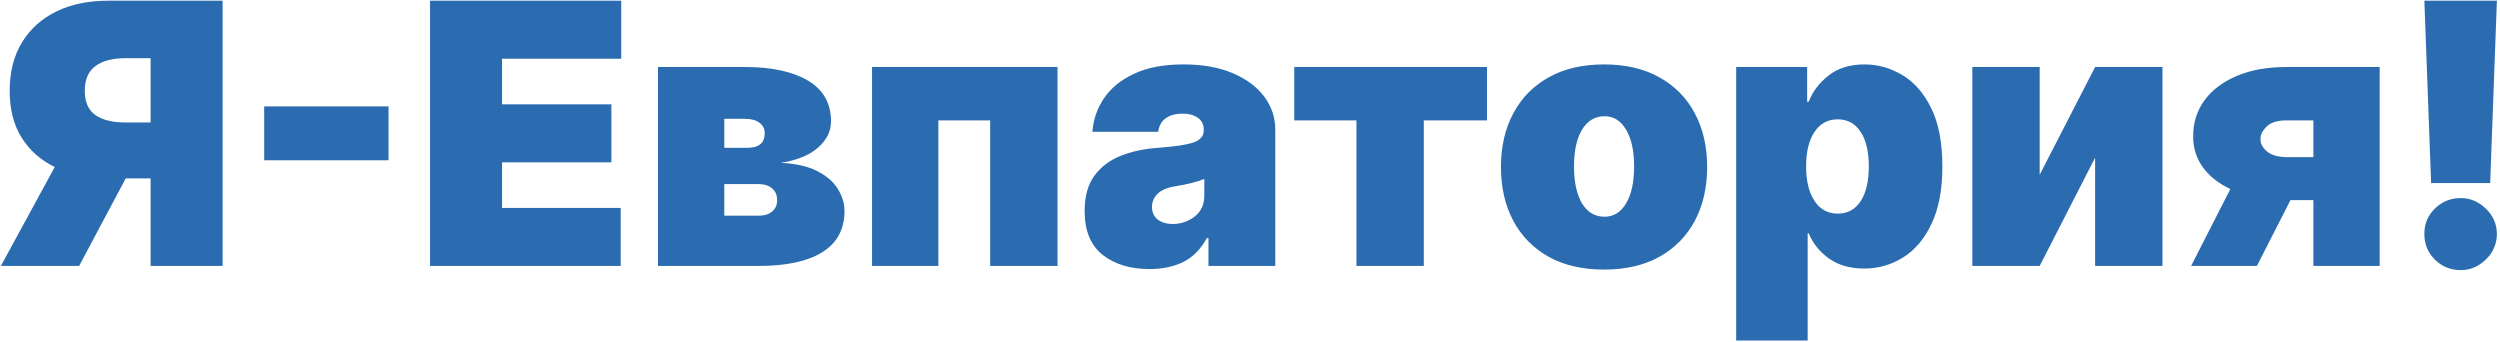 <svg width="329" height="45" viewBox="0 0 329 45" fill="none" xmlns="http://www.w3.org/2000/svg">
<path d="M29.296 35V0.091H14.227C11.636 0.091 9.369 0.562 7.426 1.506C5.483 2.449 3.972 3.807 2.892 5.58C1.812 7.352 1.273 9.477 1.273 11.954C1.273 14.375 1.795 16.426 2.841 18.108C3.898 19.79 5.352 21.079 7.205 21.977L0.114 35H10.409L16.546 23.477H19.818V35H29.296ZM19.818 16.114H16.477C14.818 16.114 13.517 15.796 12.574 15.159C11.631 14.511 11.159 13.443 11.159 11.954C11.159 10.454 11.631 9.364 12.574 8.682C13.517 8 14.818 7.659 16.477 7.659H19.818V16.114ZM51.131 14V21.091H34.767V14H51.131ZM56.594 35V0.091H81.753V7.727H66.071V13.727H80.457V21.364H66.071V27.364H81.685V35H56.594ZM86.59 35V8.818H98.044C101.555 8.818 104.317 9.415 106.328 10.608C108.351 11.801 109.362 13.591 109.362 15.977C109.362 17.273 108.794 18.421 107.658 19.421C106.533 20.421 104.896 21.091 102.749 21.432C104.726 21.523 106.328 21.886 107.555 22.523C108.794 23.148 109.697 23.932 110.266 24.875C110.845 25.807 111.135 26.773 111.135 27.773C111.135 30.159 110.169 31.96 108.237 33.176C106.305 34.392 103.499 35 99.817 35H86.59ZM95.317 28.386H99.817C100.578 28.386 101.175 28.204 101.607 27.841C102.05 27.477 102.271 26.977 102.271 26.341C102.271 25.682 102.05 25.165 101.607 24.79C101.175 24.415 100.578 24.227 99.817 24.227H95.317V28.386ZM95.317 19.454H98.317C99.862 19.454 100.635 18.818 100.635 17.546C100.635 16.943 100.402 16.477 99.936 16.148C99.481 15.807 98.851 15.636 98.044 15.636H95.317V19.454ZM114.761 35V8.818H139.17V35H130.307V15.841H123.489V35H114.761ZM151.26 35.409C148.76 35.409 146.714 34.79 145.124 33.551C143.533 32.301 142.737 30.375 142.737 27.773C142.737 25.852 143.163 24.307 144.016 23.136C144.868 21.966 146.021 21.091 147.476 20.511C148.93 19.932 150.555 19.579 152.351 19.454C154.555 19.296 156.118 19.062 157.038 18.756C157.959 18.438 158.419 17.898 158.419 17.136V17.068C158.419 16.386 158.158 15.864 157.635 15.5C157.112 15.136 156.442 14.954 155.624 14.954C154.726 14.954 153.993 15.153 153.425 15.551C152.868 15.938 152.533 16.534 152.419 17.341H143.76C143.874 15.75 144.379 14.284 145.277 12.943C146.186 11.591 147.51 10.511 149.249 9.705C150.987 8.886 153.158 8.477 155.76 8.477C158.26 8.477 160.408 8.858 162.203 9.619C164.01 10.381 165.396 11.409 166.362 12.704C167.339 14 167.828 15.454 167.828 17.068V35H159.033V31.318H158.828C158.033 32.784 156.999 33.835 155.726 34.472C154.453 35.097 152.964 35.409 151.26 35.409ZM154.328 29.477C155.396 29.477 156.357 29.153 157.209 28.506C158.061 27.847 158.487 26.921 158.487 25.727V23.546C157.555 23.932 156.305 24.25 154.737 24.5C153.646 24.671 152.851 25 152.351 25.489C151.851 25.977 151.601 26.557 151.601 27.227C151.601 27.954 151.857 28.511 152.368 28.898C152.879 29.284 153.533 29.477 154.328 29.477ZM170.325 15.841V8.818H195.689V15.841H187.371V35H178.507V15.841H170.325ZM211.094 35.477C208.253 35.477 205.821 34.915 203.798 33.79C201.776 32.653 200.224 31.074 199.145 29.051C198.065 27.017 197.526 24.659 197.526 21.977C197.526 19.296 198.065 16.943 199.145 14.921C200.224 12.886 201.776 11.307 203.798 10.182C205.821 9.045 208.253 8.477 211.094 8.477C213.935 8.477 216.366 9.045 218.389 10.182C220.412 11.307 221.963 12.886 223.043 14.921C224.122 16.943 224.662 19.296 224.662 21.977C224.662 24.659 224.122 27.017 223.043 29.051C221.963 31.074 220.412 32.653 218.389 33.79C216.366 34.915 213.935 35.477 211.094 35.477ZM211.162 28.523C212.355 28.523 213.298 27.938 213.991 26.767C214.696 25.585 215.048 23.966 215.048 21.909C215.048 19.852 214.696 18.239 213.991 17.068C213.298 15.886 212.355 15.296 211.162 15.296C209.901 15.296 208.912 15.886 208.196 17.068C207.491 18.239 207.139 19.852 207.139 21.909C207.139 23.966 207.491 25.585 208.196 26.767C208.912 27.938 209.901 28.523 211.162 28.523ZM228.48 44.818V8.818H237.821V13.386H238.026C238.537 12.057 239.406 10.909 240.634 9.943C241.861 8.966 243.446 8.477 245.389 8.477C247.116 8.477 248.759 8.938 250.315 9.858C251.884 10.778 253.156 12.227 254.134 14.204C255.122 16.182 255.616 18.75 255.616 21.909C255.616 24.932 255.145 27.438 254.202 29.426C253.27 31.415 252.02 32.898 250.452 33.875C248.895 34.852 247.185 35.341 245.321 35.341C243.48 35.341 241.94 34.903 240.702 34.028C239.463 33.142 238.571 32.034 238.026 30.704H237.889V44.818H228.48ZM237.685 21.909C237.685 23.818 238.054 25.329 238.793 26.443C239.531 27.557 240.548 28.114 241.844 28.114C243.139 28.114 244.145 27.568 244.861 26.477C245.577 25.375 245.935 23.852 245.935 21.909C245.935 19.966 245.577 18.449 244.861 17.358C244.145 16.256 243.139 15.704 241.844 15.704C240.548 15.704 239.531 16.256 238.793 17.358C238.054 18.449 237.685 19.966 237.685 21.909ZM268.422 23L275.717 8.818H284.581V35H275.717V20.75L268.422 35H259.558V8.818H268.422V23ZM304.439 35V26.341H301.422L297.007 35H288.348L293.513 24.875C291.945 24.136 290.734 23.176 289.882 21.994C289.03 20.801 288.609 19.454 288.621 17.954C288.609 16.182 289.098 14.608 290.087 13.233C291.087 11.858 292.507 10.778 294.348 9.994C296.2 9.21 298.382 8.818 300.893 8.818H313.166V35H304.439ZM304.439 20.682V15.841H300.893C299.712 15.841 298.842 16.114 298.286 16.659C297.729 17.204 297.462 17.75 297.484 18.296C297.462 18.875 297.746 19.421 298.337 19.932C298.928 20.432 299.848 20.682 301.098 20.682H304.439ZM328.592 0.091L327.706 24.091H319.933L319.047 0.091H328.592ZM323.82 35.545C322.501 35.545 321.371 35.085 320.428 34.165C319.496 33.233 319.036 32.102 319.047 30.773C319.036 29.477 319.496 28.369 320.428 27.449C321.371 26.528 322.501 26.068 323.82 26.068C325.07 26.068 326.172 26.528 327.126 27.449C328.092 28.369 328.581 29.477 328.592 30.773C328.581 32.102 328.092 33.233 327.126 34.165C326.172 35.085 325.07 35.545 323.82 35.545Z" fill="#2B6CB0"/>
</svg>
